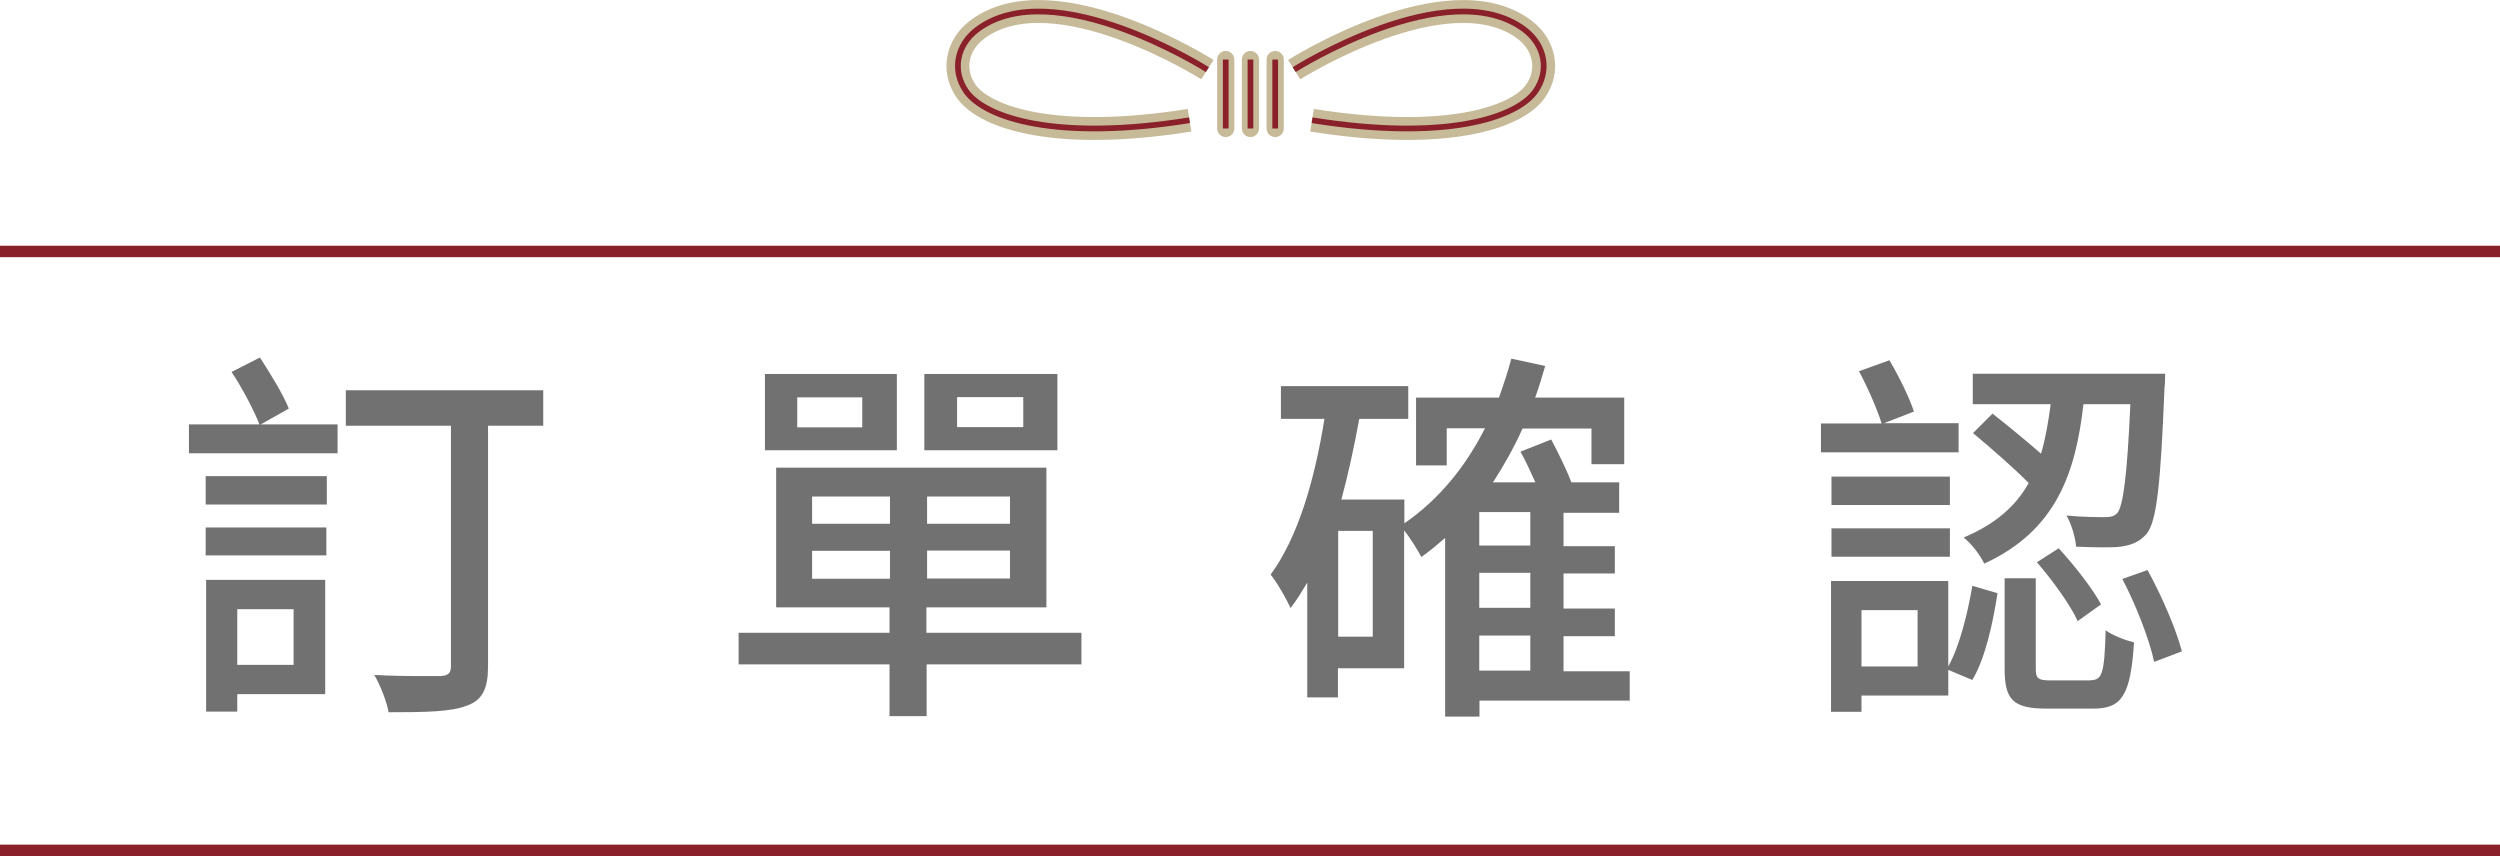 <?xml version="1.0" encoding="UTF-8"?>
<svg id="b" data-name="圖層 2" xmlns="http://www.w3.org/2000/svg" width="109.16" height="37.38" viewBox="0 0 109.16 37.38">
  <g id="c" data-name="頁面">
    <line x1="109.16" y1="37.13" x2="0" y2="37.13" style="fill: none; stroke: #89202a; stroke-miterlimit: 10; stroke-width: .5px;"/>
    <line x1="109.16" y1="10.98" x2="0" y2="10.98" style="fill: none; stroke: #89202a; stroke-miterlimit: 10; stroke-width: .5px;"/>
    <g>
      <path d="M11.36,18.53h3.38v1.26h-6.49v-1.26h3.08c-.25-.63-.76-1.6-1.22-2.29l1.24-.63c.46,.71,1.02,1.62,1.26,2.23l-1.24,.7Zm-2.38,2.26h5.29v1.24h-5.29v-1.24Zm0,2.24h5.27v1.22h-5.27v-1.22Zm5.22,7.28h-3.84v.76h-1.36v-5.75h5.2v4.98Zm-3.84-3.71v2.43h2.46v-2.43h-2.46Zm13.36-8.01h-2.41v10.5c0,.97-.24,1.48-.92,1.72-.68,.27-1.79,.29-3.42,.29-.08-.44-.36-1.19-.63-1.63,1.24,.07,2.52,.05,2.89,.05,.34-.02,.46-.12,.46-.44v-10.49h-4.59v-1.55h8.62v1.55Z" style="fill: #727171;"/>
      <path d="M47.23,29.01h-6.77v2.26h-1.62v-2.26h-6.59v-1.38h6.59v-1.11h-4.95v-6.1h11.8v6.1h-5.24v1.11h6.77v1.38Zm-8.07-9.35h-5.76v-3.33h5.76v3.33Zm-1.51-2.31h-2.84v1.31h2.84v-1.31Zm-2.19,5.52h3.4v-1.19h-3.4v1.19Zm3.4,2.4v-1.22h-3.4v1.22h3.4Zm7.31-5.61h-5.81v-3.33h5.81v3.33Zm-2.07,2.02h-3.62v1.19h3.62v-1.19Zm0,2.36h-3.62v1.22h3.62v-1.22Zm.58-6.7h-2.89v1.31h2.89v-1.31Z" style="fill: #727171;"/>
      <path d="M71.18,30.59h-6.58v.7h-1.5v-7.8c-.34,.29-.68,.58-1.04,.83-.14-.27-.46-.8-.75-1.16v6.02h-2.89v1.27h-1.34v-5.01c-.24,.39-.46,.77-.73,1.11-.15-.34-.58-1.11-.87-1.46,1.19-1.62,1.92-4.11,2.35-6.8h-1.9v-1.43h5.56v1.43h-2.14c-.22,1.22-.48,2.4-.78,3.52h2.75v1.04c1.48-1.02,2.65-2.43,3.52-4.15h-1.67v1.62h-1.34v-2.96h3.62c.19-.54,.39-1.12,.54-1.7l1.48,.32c-.14,.46-.27,.93-.44,1.38h3.89v2.91h-1.43v-1.56h-3.01c-.37,.83-.82,1.62-1.29,2.35h1.85c-.2-.44-.43-.95-.65-1.34l1.34-.53c.32,.6,.68,1.33,.88,1.87h2.09v1.33h-2.43v1.46h2.24v1.19h-2.24v1.53h2.24v1.21h-2.24v1.53h2.89v1.31Zm-11.24-7.41h-1.51v4.62h1.51v-4.62Zm6.88-.82h-2.23v1.46h2.23v-1.46Zm0,2.65h-2.23v1.53h2.23v-1.53Zm-2.23,4.27h2.23v-1.53h-2.23v1.53Z" style="fill: #727171;"/>
      <path d="M85.53,19.75h-6.02v-1.26h2.65c-.19-.61-.61-1.58-.99-2.28l1.33-.48c.42,.71,.87,1.63,1.07,2.24l-1.31,.51h3.26v1.26Zm-.46,9.35c.51-.92,.85-2.35,1.05-3.52l1.1,.32c-.2,1.29-.53,2.84-1.1,3.79l-1.05-.44v1.12h-3.79v.71h-1.33v-5.71h5.12v3.72Zm.07-7.05h-5.17v-1.24h5.17v1.24Zm-5.17,1.02h5.17v1.24h-5.17v-1.24Zm3.76,3.57h-2.45v2.46h2.45v-2.46Zm7.24-8.98c-.34,2.99-1.19,5.51-4.33,6.95-.17-.36-.56-.88-.9-1.14,1.41-.59,2.29-1.39,2.84-2.38-.65-.66-1.65-1.53-2.43-2.18l.85-.85c.65,.51,1.48,1.19,2.12,1.75,.2-.68,.32-1.39,.42-2.16h-3.4v-1.33h8.4s0,.42-.03,.63c-.17,4.25-.34,5.81-.78,6.36-.32,.36-.65,.49-1.14,.56-.42,.05-1.17,.03-1.94,0-.03-.39-.19-.97-.42-1.36,.71,.07,1.39,.07,1.67,.07,.26,0,.41-.03,.56-.19,.24-.32,.42-1.56,.56-4.74h-2.04Zm.31,12.04c.51,0,.61-.29,.66-2.18,.29,.22,.87,.44,1.24,.53-.15,2.31-.53,2.89-1.77,2.89h-2.06c-1.48,0-1.82-.41-1.82-1.75v-3.94h1.36v3.93c0,.44,.08,.53,.65,.53h1.73Zm-1.39-5.76c.7,.76,1.5,1.79,1.85,2.45l-1.02,.73c-.32-.71-1.1-1.78-1.78-2.57l.95-.61Zm3.88,.95c.63,1.14,1.26,2.62,1.5,3.55l-1.21,.46c-.2-.94-.78-2.46-1.39-3.62l1.1-.39Z" style="fill: #727171;"/>
    </g>
    <g>
      <path d="M52.72,3.04s-6.71-4.25-10.05-1.75c-.89,.67-1.12,1.79-.48,2.7,.82,1.16,3.93,2.19,9.75,1.26" style="fill: none; stroke: #c7ba99; stroke-miterlimit: 10;"/>
      <path d="M56.51,3.04s6.71-4.25,10.05-1.75c.89,.67,1.12,1.79,.48,2.7-.82,1.16-3.93,2.19-9.75,1.26" style="fill: none; stroke: #c7ba99; stroke-miterlimit: 10;"/>
      <path d="M56.51,3.04s6.71-4.25,10.05-1.75c.89,.67,1.12,1.79,.48,2.7-.82,1.16-3.93,2.19-9.75,1.26" style="fill: none; stroke: #89202a; stroke-miterlimit: 10; stroke-width: .25px;"/>
      <line x1="54.6" y1="2.6" x2="54.6" y2="5.61" style="fill: none; stroke: #c7ba99; stroke-linecap: round; stroke-linejoin: round; stroke-width: .75px;"/>
      <line x1="55.68" y1="2.6" x2="55.68" y2="5.61" style="fill: none; stroke: #c7ba99; stroke-linecap: round; stroke-linejoin: round; stroke-width: .75px;"/>
      <line x1="53.52" y1="2.6" x2="53.52" y2="5.61" style="fill: none; stroke: #c7ba99; stroke-linecap: round; stroke-linejoin: round; stroke-width: .75px;"/>
      <path d="M52.72,3.04s-6.71-4.25-10.05-1.75c-.89,.67-1.12,1.79-.48,2.7,.82,1.16,3.93,2.19,9.75,1.26" style="fill: none; stroke: #89202a; stroke-miterlimit: 10; stroke-width: .25px;"/>
      <g>
        <line x1="54.6" y1="2.6" x2="54.6" y2="5.61" style="fill: none; stroke: #89202a; stroke-miterlimit: 10; stroke-width: .25px;"/>
        <line x1="55.68" y1="2.6" x2="55.68" y2="5.61" style="fill: none; stroke: #89202a; stroke-miterlimit: 10; stroke-width: .25px;"/>
        <line x1="53.52" y1="2.6" x2="53.52" y2="5.61" style="fill: none; stroke: #89202a; stroke-miterlimit: 10; stroke-width: .25px;"/>
      </g>
    </g>
  </g>
</svg>